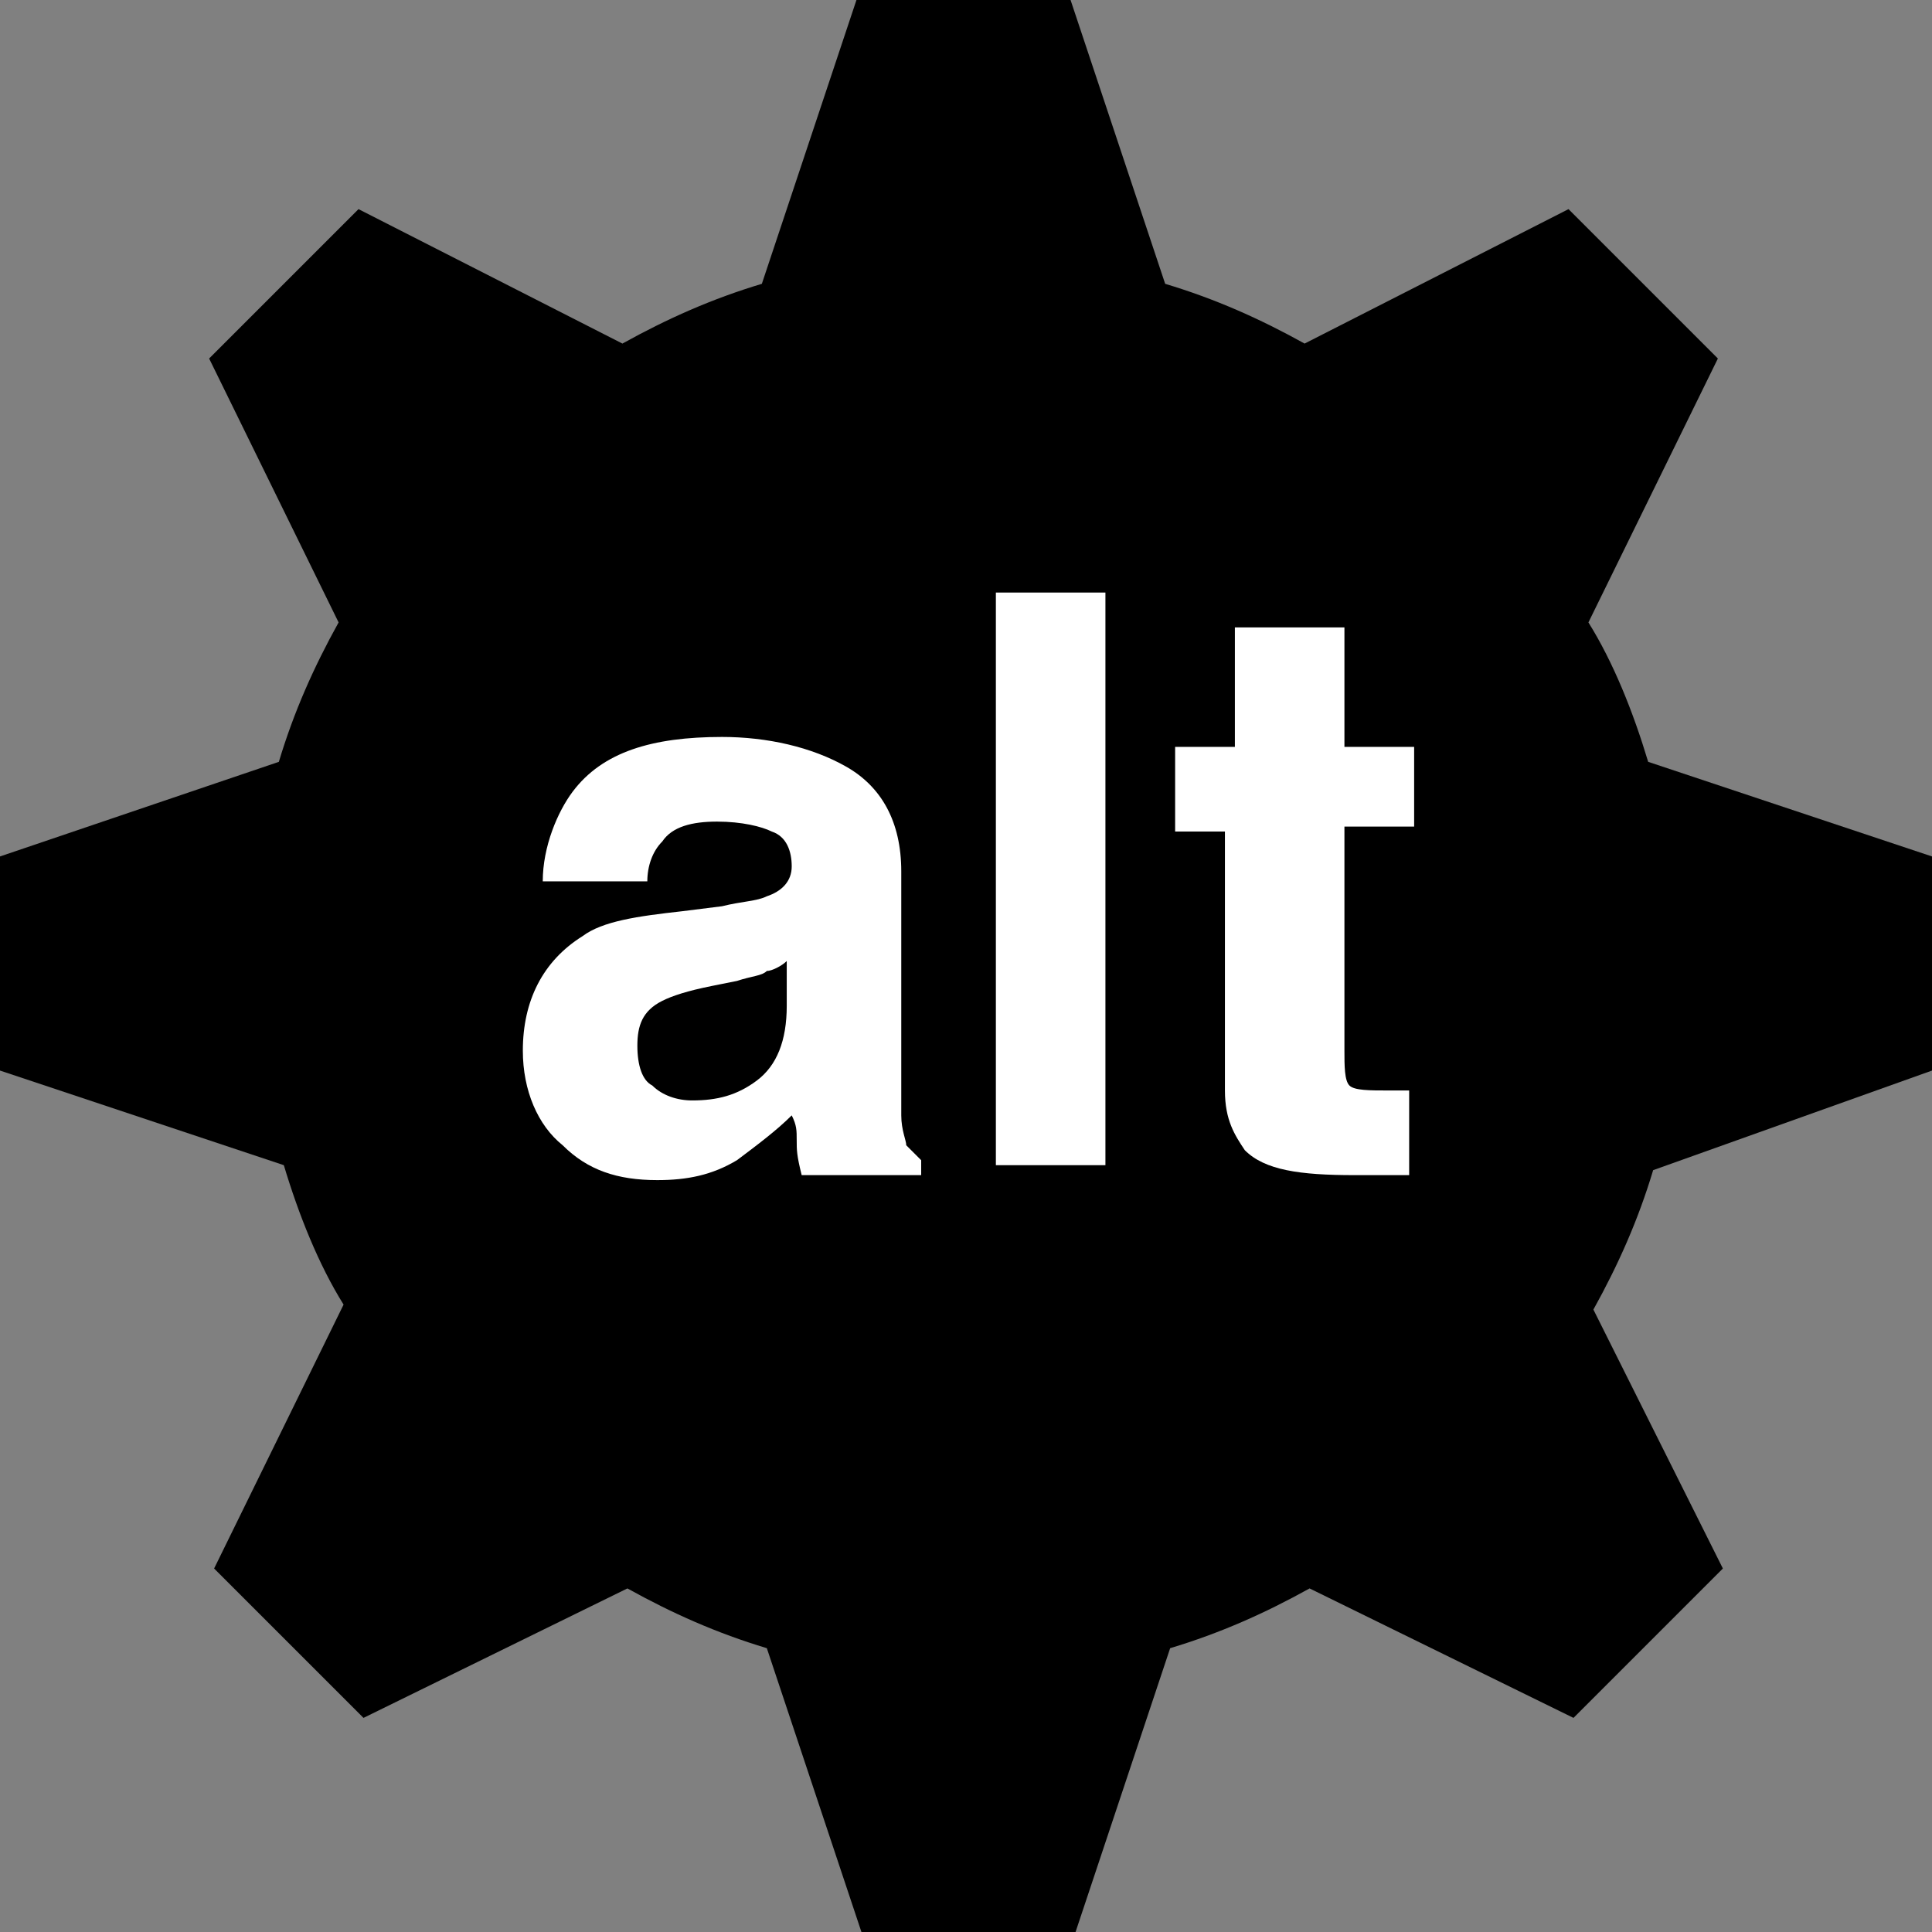 <?xml version="1.0" encoding="utf-8"?>
<!-- Generator: Adobe Illustrator 26.0.2, SVG Export Plug-In . SVG Version: 6.00 Build 0)  -->
<svg version="1.1" id="Layer_1" xmlns="http://www.w3.org/2000/svg" xmlns:xlink="http://www.w3.org/1999/xlink" x="0px" y="0px"
	 viewBox="0 0 38.8 38.8" style="enable-background:new 0 0 38.8 38.8;" xml:space="preserve">
<rect x="0" y="0" width="38.8" height="38.8" fill="#808080" stroke="none"/>
<style type="text/css">
	.st0{fill:#FFFFFF;stroke:#000000;stroke-miterlimit:10;}
	.st1{fill:#FFFFFF;}
</style>
<circle class="st0" cx="19.4" cy="19.4" r="2.6"/>
<circle class="st0" cx="19.4" cy="19.4" r="2.6"/>
<path d="M38.8,21.5v-4.3l-5.7-1.9c-0.3-1-0.7-2-1.2-2.8l2.6-5.3l-3-3l-5.3,2.7c-0.9-0.5-1.8-0.9-2.8-1.2L21.5,0h-4.3l-1.9,5.7
	c-1,0.3-1.9,0.7-2.8,1.2L7.2,4.2l-3,3l2.6,5.3c-0.5,0.9-0.9,1.8-1.2,2.8L0,17.2v4.3l5.7,1.9c0.3,1,0.7,2,1.2,2.8l-2.6,5.3l3,3
	l5.3-2.6c0.9,0.5,1.8,0.9,2.8,1.2l1.9,5.7h4.3l1.9-5.7c1-0.3,1.9-0.7,2.8-1.2l5.3,2.6l3-3L32,26.3c0.5-0.9,0.9-1.8,1.2-2.8
	L38.8,21.5z"/>
<g>
	<path class="st1" d="M14.5,18.2c0.4-0.1,0.7-0.1,0.9-0.2c0.3-0.1,0.5-0.3,0.5-0.6c0-0.3-0.1-0.6-0.4-0.7c-0.2-0.1-0.6-0.2-1.1-0.2
		c-0.5,0-0.9,0.1-1.1,0.4c-0.2,0.2-0.3,0.5-0.3,0.8h-2.1c0-0.7,0.3-1.4,0.6-1.8c0.6-0.8,1.6-1.1,3-1.1c0.9,0,1.8,0.2,2.5,0.6
		c0.7,0.4,1.1,1.1,1.1,2.1v3.9c0,0.3,0,0.6,0,1c0,0.3,0.1,0.5,0.1,0.6c0.1,0.1,0.2,0.2,0.3,0.3v0.3h-2.4C16,23.2,16,23.1,16,22.9
		c0-0.2,0-0.3-0.1-0.5c-0.3,0.3-0.7,0.6-1.1,0.9c-0.5,0.3-1,0.4-1.6,0.4c-0.8,0-1.4-0.2-1.9-0.7c-0.5-0.4-0.8-1.1-0.8-1.9
		c0-1,0.4-1.8,1.2-2.3c0.4-0.3,1.1-0.4,2-0.5L14.5,18.2z M15.8,19.3c-0.1,0.1-0.3,0.2-0.4,0.2c-0.1,0.1-0.3,0.1-0.6,0.2l-0.5,0.1
		c-0.5,0.1-0.8,0.2-1,0.3c-0.4,0.2-0.5,0.5-0.5,0.9c0,0.4,0.1,0.7,0.3,0.8c0.2,0.2,0.5,0.3,0.8,0.3c0.5,0,0.9-0.1,1.3-0.4
		s0.6-0.8,0.6-1.5V19.3z"/>
	<path class="st1" d="M22.3,23.4H20V11.9h2.2V23.4z"/>
	<path class="st1" d="M23.6,16.6V15h1.2v-2.4H27V15h1.4v1.6H27v4.5c0,0.3,0,0.6,0.1,0.7s0.4,0.1,0.8,0.1c0.1,0,0.1,0,0.2,0
		s0.1,0,0.2,0v1.7l-1.1,0c-1.1,0-1.8-0.1-2.2-0.5c-0.2-0.3-0.4-0.6-0.4-1.2v-5.2H23.6z"/>
</g>
<g>
</g>
<g>
</g>
<g>
</g>
<g>
</g>
<g>
</g>
<g>
</g>
</svg>
